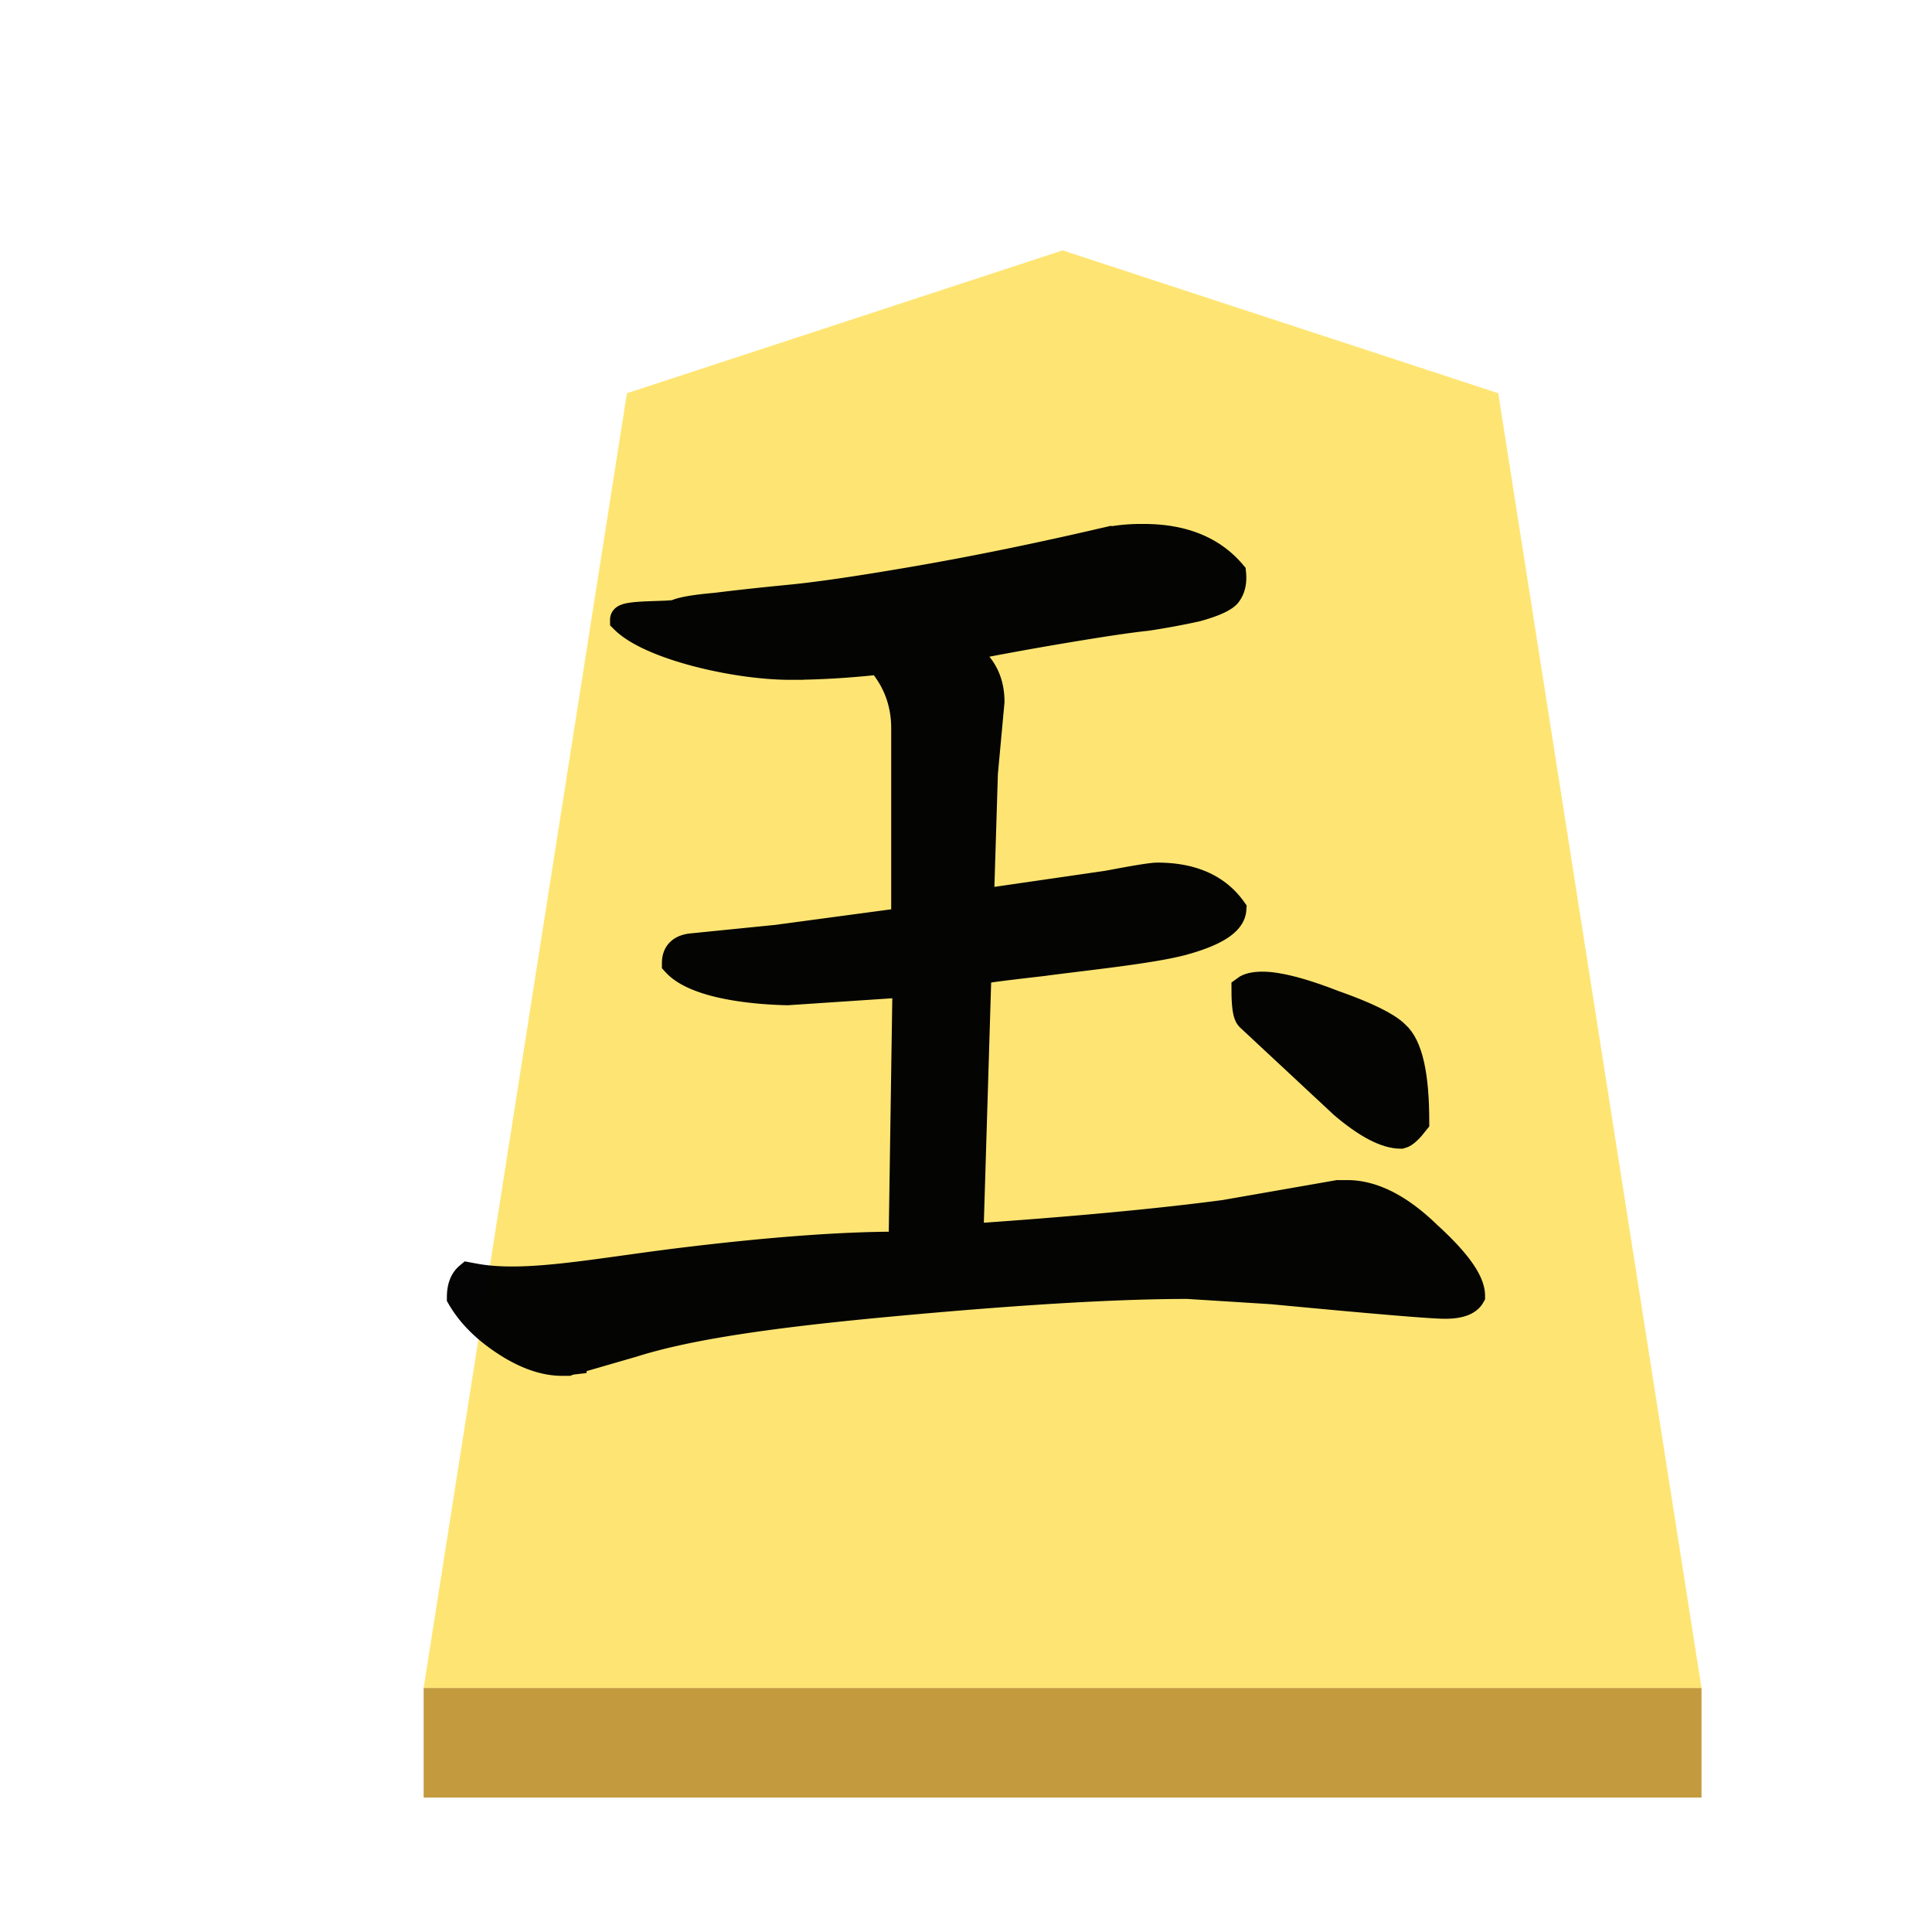 <svg xmlns="http://www.w3.org/2000/svg" viewBox="0 0 60 60"><defs><filter id="a" color-interpolation-filters="sRGB"><feFlood flood-opacity=".498" flood-color="#000" result="flood"/><feComposite in="flood" in2="SourceGraphic" operator="in" result="composite1"/><feGaussianBlur in="composite1" stdDeviation="1" result="blur"/><feOffset dx="5" dy="3" result="offset"/><feComposite in="SourceGraphic" in2="offset" result="composite2"/></filter></defs><g opacity=".99"><g filter="url(#a)" transform="matrix(.6 0 0 .6 6.557 -50.376)"><path d="M39.071 93.92l-22.551 7.394L6 168.33h66.142l-10.52-67.017z" fill="#fee572"/><path d="M6 168.331V174h66.142v-5.669z" fill="#c3983c" fill-opacity=".992"/></g><g opacity=".99" stroke-width=".868" font-weight="400" letter-spacing="0" word-spacing="0"><path style="line-height:1.25;-inkscape-font-specification:'cwTeX Q Kai'" d="M13.062.962q-.292.375-.458.417-.709 0-1.834-.958L7.812-2.33q-.125-.125-.125-.875.167-.125.542-.125.75 0 2.25.583 1.541.542 1.958.958.625.542.625 2.75z" font-size="42.667" font-family="'cwTeX Q Kai'" stroke="#000" transform="matrix(.984 0 0 .986 31.107 33.887)"/><g style="line-height:1.25;-inkscape-font-specification:KaiTi"><path d="M-6.677-13.39c-1.722 0-4.415-.629-5.248-1.462 0-.194 1.498-.121 1.665-.204.194-.084.61-.153 1.25-.209.666-.083 1.43-.166 2.291-.25.89-.083 2.223-.277 4-.583 1.778-.306 3.695-.694 5.75-1.167a5.693 5.693 0 011.459-.166c1.222 0 2.153.375 2.791 1.125.028.277-.027.5-.166.666-.14.14-.459.278-.959.417-.5.111-1.027.208-1.583.292-.528.055-1.375.18-2.542.375-1.166.194-2.305.402-3.416.625.694.36 1.041.916 1.041 1.666l-.208 2.25-.125 4.042v.042l4.004-.58c.167-.028 1.309-.254 1.587-.254 1.083 0 1.875.348 2.375 1.042-.028.389-.542.722-1.542 1s-3.243.5-4.466.667c-1.222.139-1.86.222-1.916.25l-.125.208-.25 8.208c3.25-.222 5.93-.472 8.041-.75l3.584-.625h.291c.806 0 1.653.43 2.542 1.292.917.833 1.375 1.472 1.375 1.917-.111.194-.389.291-.833.291-.417 0-2.236-.152-5.459-.458L5.865 6.11c-2.306 0-5.528.195-9.667.584-4.139.389-6.357.784-7.857 1.256l-1.875.542a.682.682 0 00-.166.041h-.167c-.556 0-1.153-.208-1.792-.625-.639-.416-1.11-.889-1.416-1.416 0-.306.083-.528.25-.667l.19.035c1.611.3 3.833-.166 6.583-.5 2.75-.333 5-.5 6.75-.5h.167l.125-8.25-3.75.25c-1.222-.027-2.917-.233-3.528-.9 0-.305.18-.472.541-.5l2.653-.266 4.042-.542v-6.083c0-.806-.264-1.514-.792-2.125-1 .11-1.944.166-2.833.166z" style="-inkscape-font-specification:'cwTeX Q Kai'" font-size="42.667" font-family="'cwTeX Q Kai'" stroke="#000" aria-label="王" transform="matrix(.984 0 0 .986 31.107 33.887)"/></g></g></g></svg>